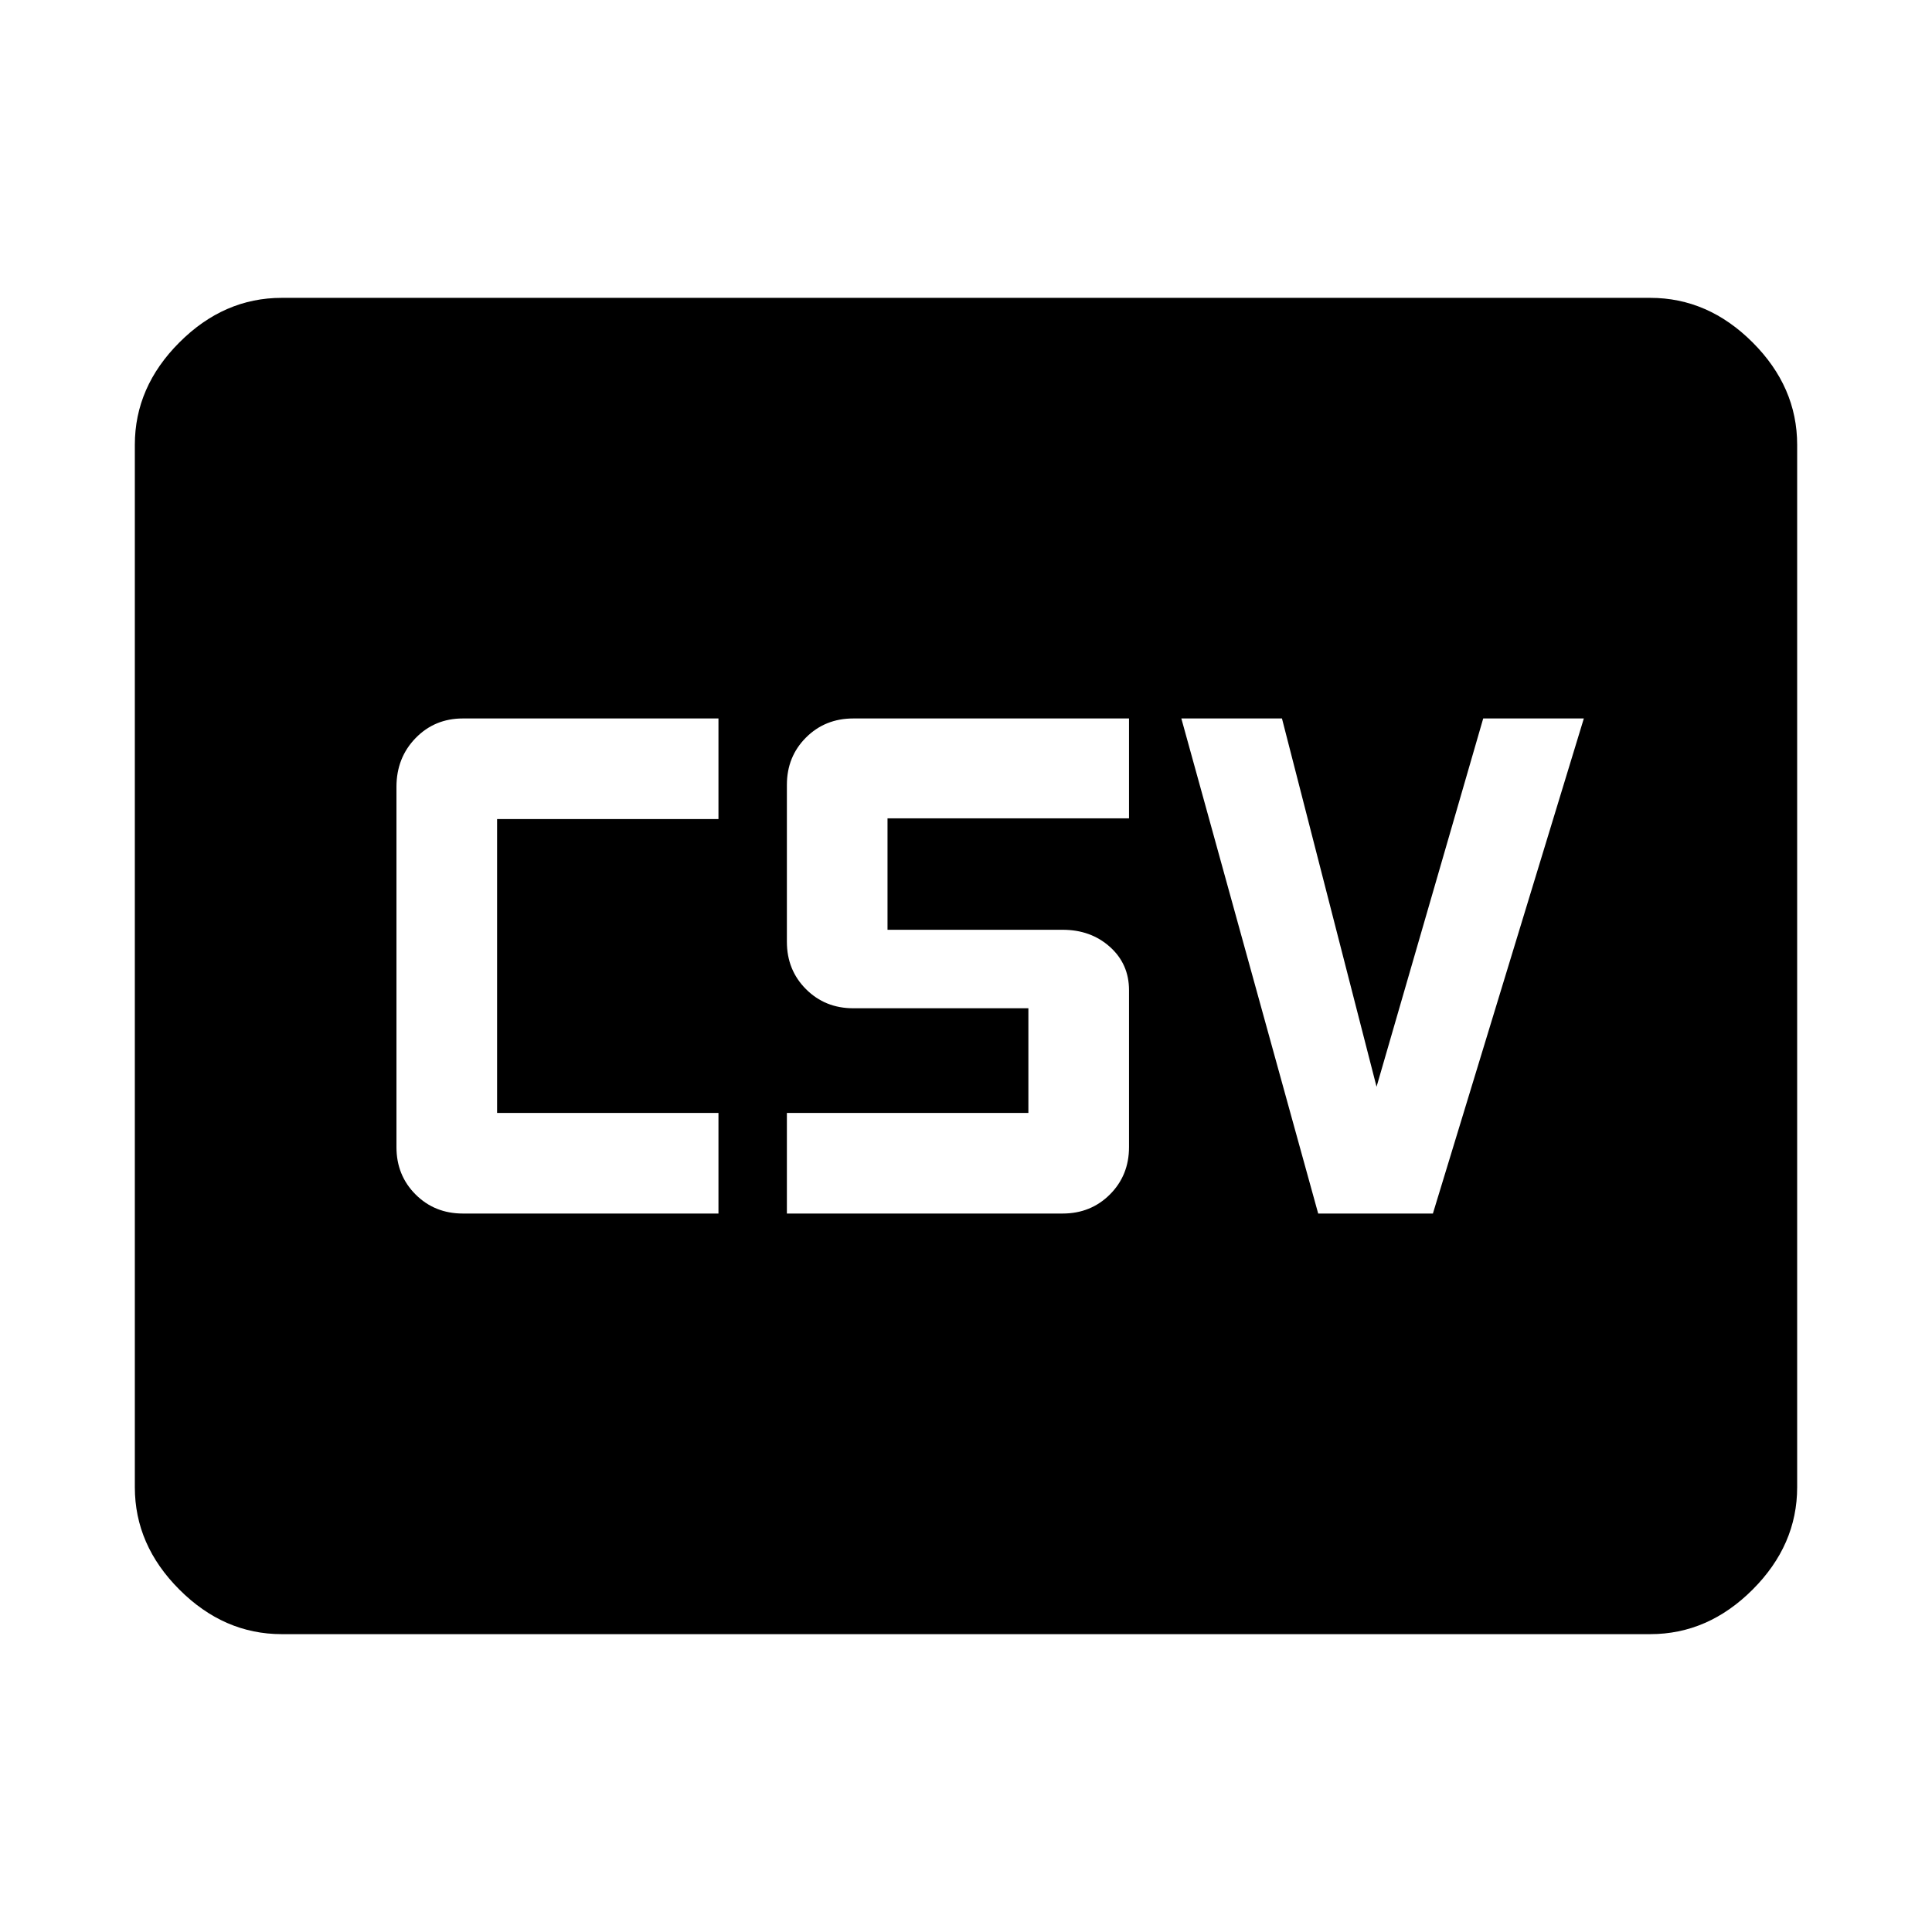 <svg xmlns="http://www.w3.org/2000/svg" height="48" viewBox="0 -960 960 960" width="48"><path d="M230-357h127v-50H247v-146h110v-50H230q-14.025 0-23.512 9.775Q197-583.45 197-569v179q0 14.025 9.488 23.513Q215.975-357 230-357Zm161 0h137q14.025 0 23.513-9.487Q561-375.975 561-390v-78q0-13-9.487-21.5Q542.025-498 528-498h-87v-55.37h120V-603H424q-14.025 0-23.513 9.487Q391-584.025 391-570v78q0 14 9.487 23.5Q409.975-459 424-459h87v52H391v50Zm264 0h57l75-246h-50l-53 183-47-183h-50l68 246ZM140-148q-28.725 0-50.862-22.137Q67-192.275 67-221v-518q0-28.725 22.138-50.862Q111.275-812 140-812h680q28.725 0 50.862 22.138Q893-767.725 893-739v518q0 28.725-22.138 50.863Q848.725-148 820-148H140Z"/></svg>